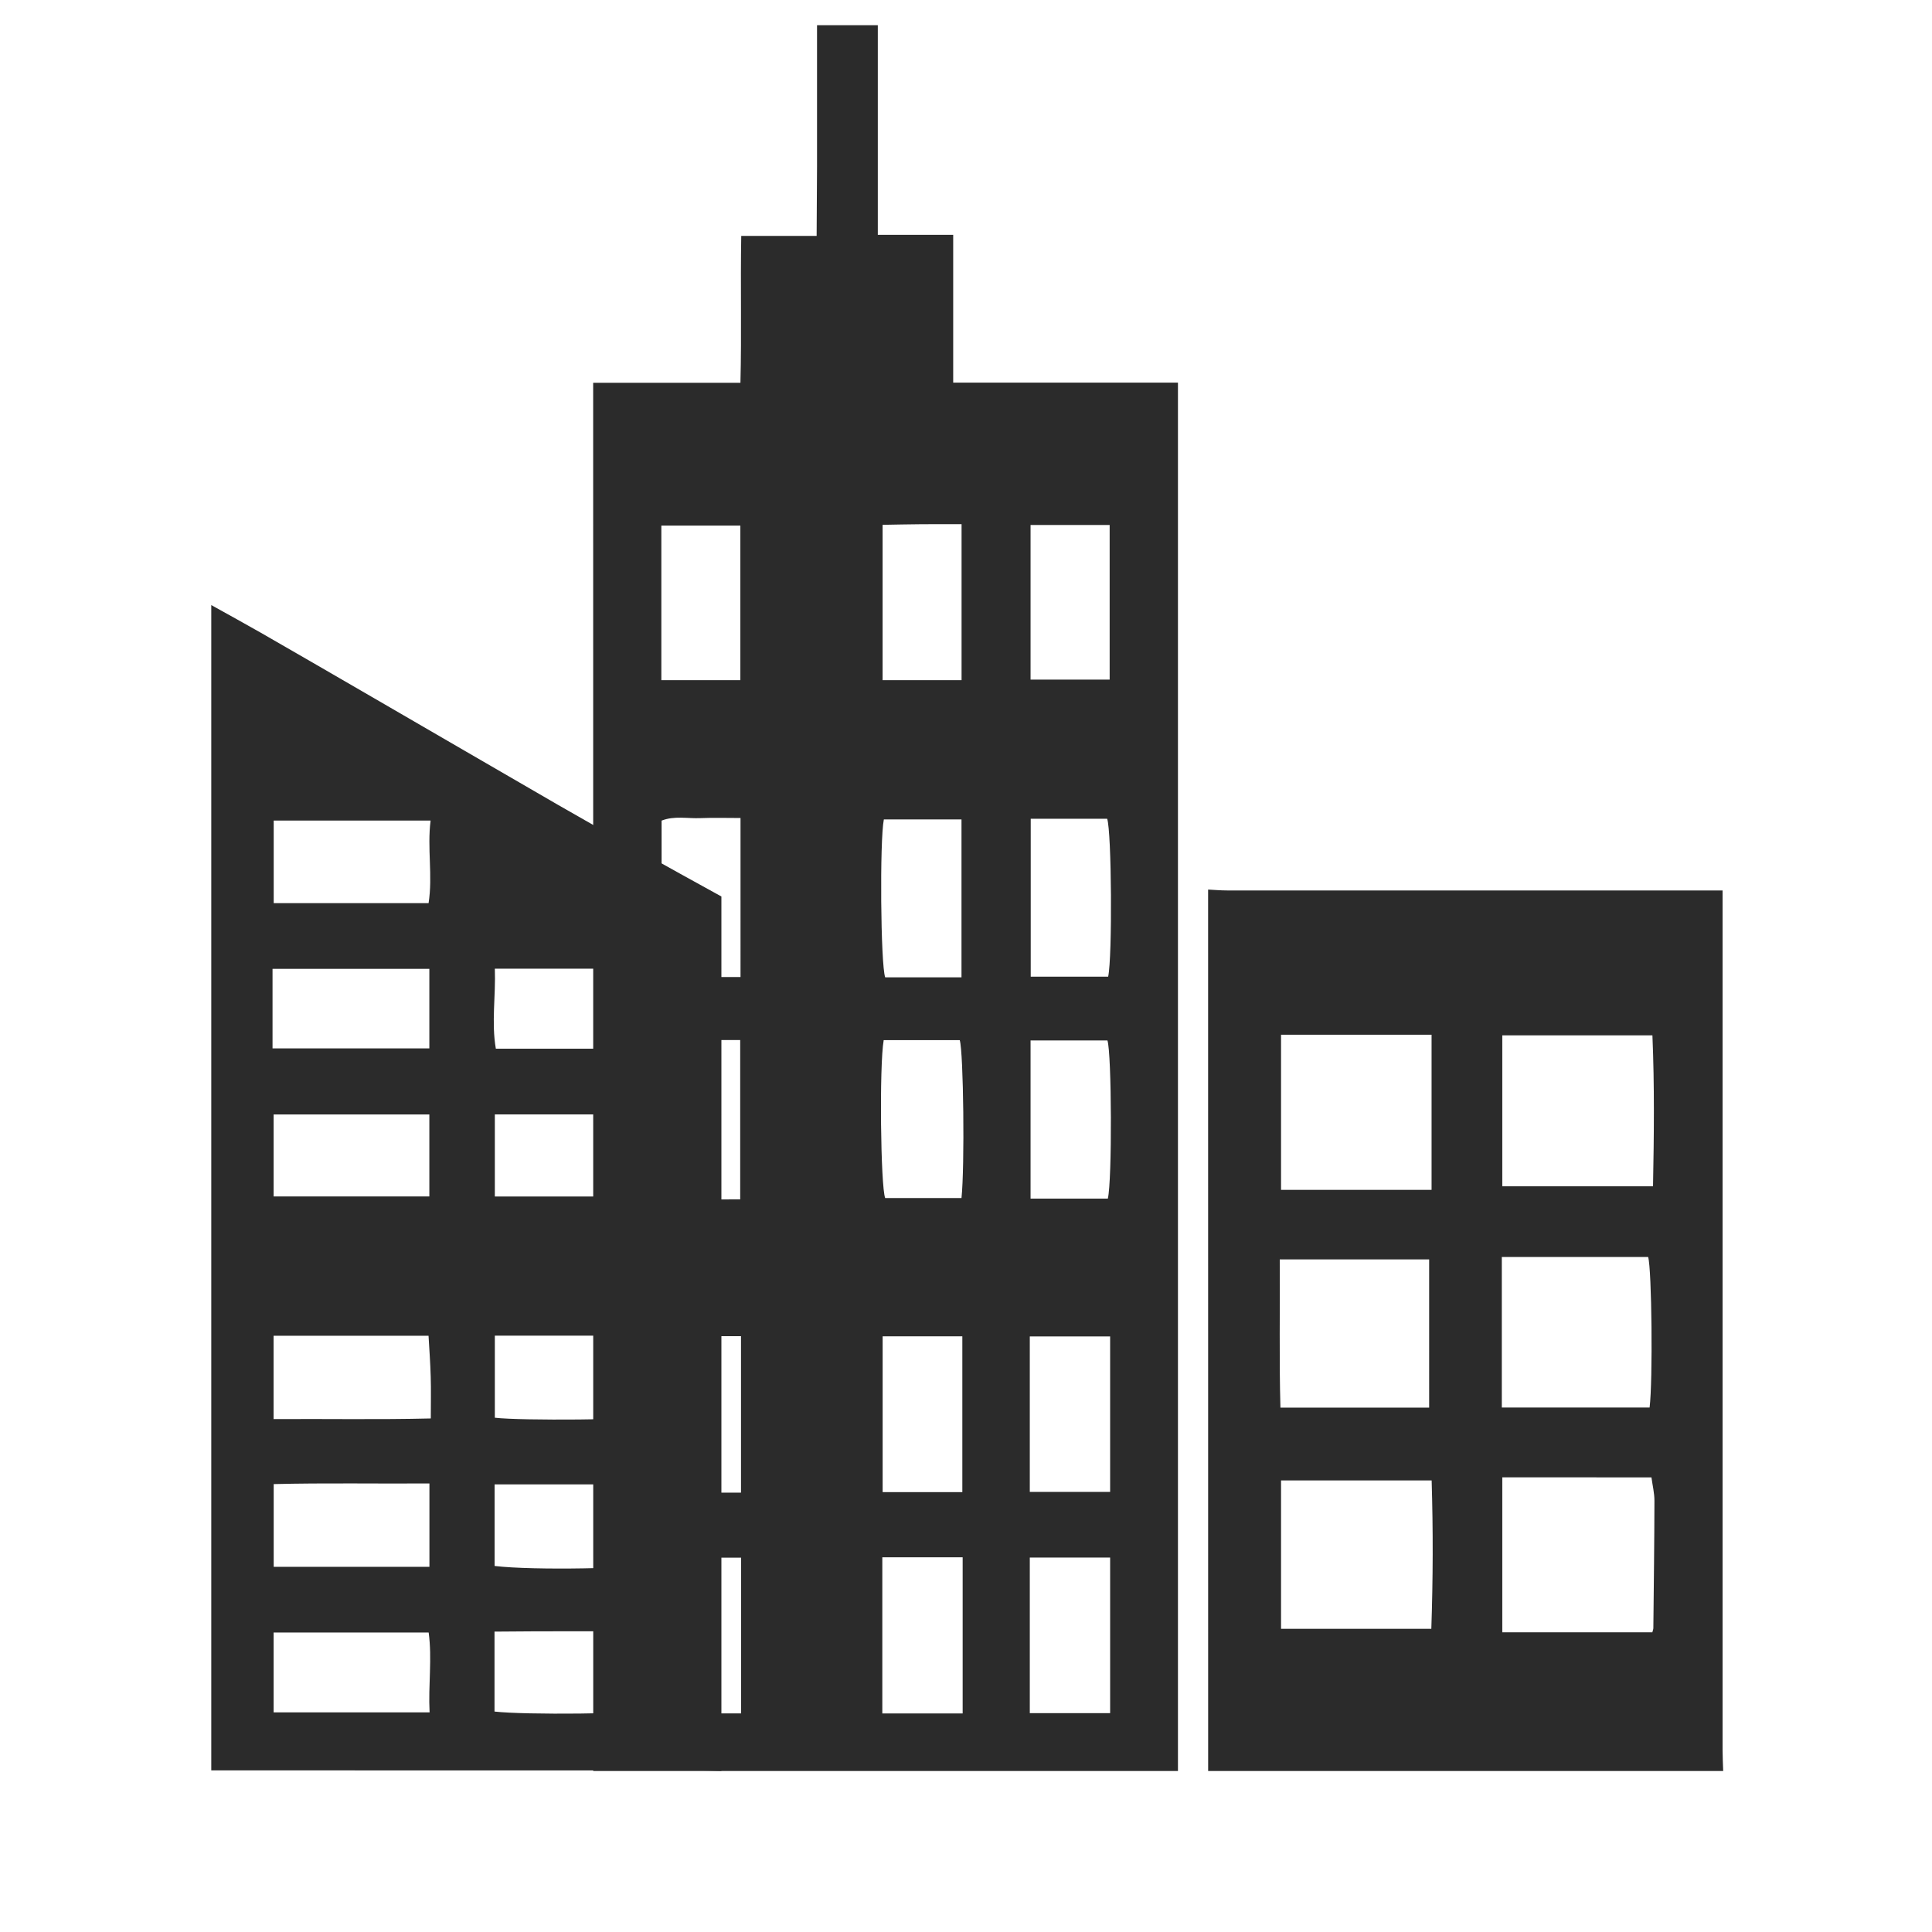 <?xml version="1.0" encoding="utf-8"?>
<!DOCTYPE svg PUBLIC "-//W3C//DTD SVG 1.1//EN" "http://www.w3.org/Graphics/SVG/1.1/DTD/svg11.dtd">
<svg version="1.1" id="iCity" xmlns="http://www.w3.org/2000/svg" xmlns:xlink="http://www.w3.org/1999/xlink" x="0px" y="0px" width="100%" height="100%" viewBox="0 0 48 48" preserveAspectRatio="xMidYMid meet">
<path id="building3" fill-rule="evenodd" clip-rule="evenodd" fill="#2B2B2B" d="M30.015,22.101
	c0.156,0.008,0.313,0.022,0.47,0.022c3.935,0.001,7.87,0,11.805,0
	c0.153,0,0.308,0,0.507,0c0,0.209,0,0.377,0,0.545c0,6.939,0,13.878,0,20.818
	c0,0.172,0.01,0.343,0.015,0.514c-4.266,0-8.53,0-12.796,0
	C30.015,36.701,30.015,29.4,30.015,22.101z M31.827,25.707c0,1.315,0,2.581,0,3.854
	c1.253,0,2.475,0,3.74,0c0-1.302,0-2.576,0-3.854
	C34.308,25.707,33.081,25.707,31.827,25.707z M37.324,36.704c0,1.312,0,2.577,0,3.85
	c1.265,0,2.5,0,3.728,0c0.014-0.052,0.025-0.078,0.025-0.104
	c0.011-1.055,0.025-2.11,0.027-3.166c0-0.191-0.048-0.384-0.074-0.579
	C39.773,36.704,38.562,36.704,37.324,36.704z M37.324,25.723c0,1.277,0,2.51,0,3.75
	c1.25,0,2.471,0,3.745,0c0.024-1.262,0.038-2.492-0.015-3.75
	C39.792,25.723,38.583,25.723,37.324,25.723z M37.312,34.969c1.26,0,2.468,0,3.672,0
	c0.082-0.665,0.055-3.43-0.036-3.739c-1.204,0-2.411,0-3.636,0
	C37.312,32.494,37.312,33.719,37.312,34.969z M31.827,36.781c0,1.242,0,2.46,0,3.686
	c1.25,0,2.469,0,3.734,0c0.042-1.242,0.045-2.457,0.008-3.686
	C34.288,36.781,33.067,36.781,31.827,36.781z M35.507,31.289c-1.254,0-2.462,0-3.712,0
	c0.009,1.247-0.017,2.465,0.017,3.683c1.261,0,2.469,0,3.695,0
	C35.507,33.737,35.507,32.529,35.507,31.289z"/>
<path id="building2" fill-rule="evenodd" clip-rule="evenodd" fill="#2B2B2B" d="M14.737,9.51
	c1.229,0,2.413,0,3.659,0c0.031-1.227-0.002-2.421,0.02-3.649
	c0.621,0,1.217,0,1.873,0c0.004-0.6,0.008-1.166,0.01-1.732
	c0-0.586,0-1.173,0-1.76c0-0.571,0-1.141,0-1.743c0.504,0,0.98,0,1.51,0
	c0,1.723,0,3.446,0,5.208c0.643,0,1.236,0,1.873,0c0,1.234,0,2.429,0,3.672
	c1.877,0,3.713,0,5.584,0c0,11.521,0,22.994,0,34.494c-4.834,0-9.664,0-14.527,0
	C14.737,32.527,14.737,21.052,14.737,9.51z M18.398,20.323
	c-0.367,0-0.682-0.01-0.994,0.003c-0.32,0.014-0.65-0.063-0.967,0.062
	c0,1.297,0,2.576,0,3.886c0.668,0,1.301,0,1.961,0
	C18.398,22.961,18.398,21.669,18.398,20.323z M23.888,24.281c0-1.336,0-2.628,0-3.923
	c-0.668,0-1.302,0-1.929,0c-0.105,0.516-0.08,3.612,0.033,3.923
	C22.607,24.281,23.229,24.281,23.888,24.281z M25.608,20.342c0,1.34,0,2.633,0,3.923
	c0.668,0,1.301,0,1.924,0c0.107-0.495,0.086-3.612-0.025-3.923
	C26.89,20.342,26.265,20.342,25.608,20.342z M16.462,25.84
	c-0.109,0.564-0.078,3.635,0.043,3.955c0.619,0.01,1.254,0.007,1.885,0.003
	c0-1.358,0-2.651,0-3.958C17.732,25.84,17.107,25.84,16.462,25.84z M21.955,25.842
	c-0.111,0.629-0.076,3.641,0.037,3.923c0.633,0,1.267,0,1.896,0
	c0.082-0.771,0.051-3.607-0.043-3.923C23.224,25.842,22.599,25.842,21.955,25.842z
	 M27.524,29.779c0.109-0.458,0.096-3.607-0.01-3.93c-0.631,0-1.266,0-1.91,0
	c0,1.324,0,2.617,0,3.93C26.259,29.779,26.882,29.779,27.524,29.779z M18.41,37.084
	c0-1.293,0-2.57,0-3.887c-0.689,0-1.336,0-1.973,0c0,1.291,0,2.584,0,3.887
	C17.125,37.084,17.779,37.084,18.41,37.084z M21.929,33.201c0,1.277,0,2.57,0,3.871
	c0.695,0,1.359,0,1.98,0c0-1.295,0-2.562,0-3.871
	C23.229,33.201,22.593,33.201,21.929,33.201z M25.585,37.066c0.658,0,1.322,0,1.996,0
	c0-1.318,0-2.602,0-3.863c-0.664,0-1.311,0-1.996,0
	C25.585,34.514,25.585,35.781,25.585,37.066z M16.433,38.699c0,1.275,0,2.568,0,3.87
	c0.693,0,1.357,0,1.98,0c0-1.294,0-2.562,0-3.87
	C17.736,38.699,17.097,38.699,16.433,38.699z M23.917,38.691c-0.709,0-1.353,0-1.996,0
	c0,1.291,0,2.572,0,3.879c0.689,0,1.355,0,1.996,0
	C23.917,41.288,23.917,40.021,23.917,38.691z M27.581,38.697c-0.682,0-1.318,0-1.996,0
	c0,1.318,0,2.592,0,3.865c0.654,0,1.32,0,1.996,0
	C27.581,41.246,27.581,39.963,27.581,38.697z M18.394,16.898c0-1.312,0-2.574,0-3.84
	c-0.678,0-1.324,0-1.963,0c0,1.299,0,2.562,0,3.84
	C17.095,16.898,17.732,16.898,18.394,16.898z M23.89,16.898c0-1.312,0-2.575,0-3.875
	c-0.355,0-0.682-0.002-1.007,0.001c-0.32,0.002-0.643,0.01-0.955,0.015
	c0,1.318,0,2.582,0,3.859C22.591,16.898,23.228,16.898,23.89,16.898z M25.604,13.043
	c0,1.311,0,2.573,0,3.842c0.676,0,1.322,0,1.965,0c0-1.297,0-2.56,0-3.842
	C26.907,13.043,26.271,13.043,25.604,13.043z"/>
<path id="building1_1_" fill-rule="evenodd" clip-rule="evenodd" fill="#2B2B2B" d="M17.923,44
	c-0.172-0.004-0.344-0.014-0.516-0.014c-3.877-0.001-7.756-0.001-11.635-0.001
	c-0.168,0-0.336,0-0.523,0c0-9.655,0-19.268,0-28.952
	c0.436,0.243,0.838,0.462,1.236,0.69C7.401,16.25,8.317,16.779,9.231,17.31
	c1.547,0.896,3.09,1.795,4.635,2.688c0.723,0.417,1.447,0.825,2.174,1.232
	c0.625,0.351,1.254,0.696,1.883,1.043C17.923,29.516,17.923,36.758,17.923,44z
	 M16.165,27.688c-1.309,0-2.562,0-3.871,0c0,0.691,0,1.364,0,2.039c1.301,0,2.592,0,3.871,0
	C16.165,29.031,16.165,28.369,16.165,27.688z M10.647,33.186c-1.291,0-2.545,0-3.85,0
	c0,0.692,0,1.365,0,2.071c1.305-0.009,2.596,0.016,3.906-0.016
	c0-0.38,0.008-0.706-0.002-1.032C10.692,33.872,10.667,33.535,10.647,33.186z
	 M12.294,33.184c0,0.693,0,1.366,0,2.039c0.678,0.078,3.588,0.05,3.869-0.032
	c0-0.667,0-1.327,0-2.007C14.854,33.184,13.601,33.184,12.294,33.184z M10.669,36.856
	c-1.303,0.009-2.594-0.016-3.869,0.016c0,0.716,0,1.378,0,2.055c1.309,0,2.562,0,3.869,0
	C10.669,38.242,10.669,37.578,10.669,36.856z M10.667,27.689c-1.309,0-2.562,0-3.869,0
	c0,0.695,0,1.371,0,2.037c1.301,0,2.594,0,3.869,0
	C10.667,29.031,10.667,28.369,10.667,27.689z M12.288,38.906
	c0.941,0.115,3.637,0.064,3.893-0.062c0-0.658,0-1.316,0-1.965
	c-1.322,0-2.604,0-3.893,0C12.288,37.562,12.288,38.225,12.288,38.906z M10.698,20.387
	c-1.316,0-2.611,0-3.898,0c0,0.685,0,1.359,0,2.052c1.309,0,2.559,0,3.848,0
	C10.755,21.755,10.61,21.077,10.698,20.387z M10.667,24.071c-1.334,0-2.613,0-3.896,0
	c0,0.676,0,1.322,0,1.976c1.303,0,2.582,0,3.896,0
	C10.667,25.375,10.667,24.729,10.667,24.071z M12.294,24.066
	c0.025,0.688-0.088,1.334,0.025,1.988c1.287,0,2.543,0,3.848,0
	c0-0.668,0-1.315,0-1.988C14.866,24.066,13.612,24.066,12.294,24.066z M6.798,42.544
	c1.309,0,2.562,0,3.875,0c-0.035-0.677,0.066-1.334-0.023-1.985c-1.305,0-2.557,0-3.852,0
	C6.798,41.233,6.798,41.88,6.798,42.544z M12.286,42.523
	c0.77,0.088,3.568,0.059,3.9-0.041c0-0.624,0-1.258,0-1.952
	c-1.289,0.001-2.578-0.007-3.9,0.007C12.286,41.236,12.286,41.871,12.286,42.523z
	"/>
</svg>